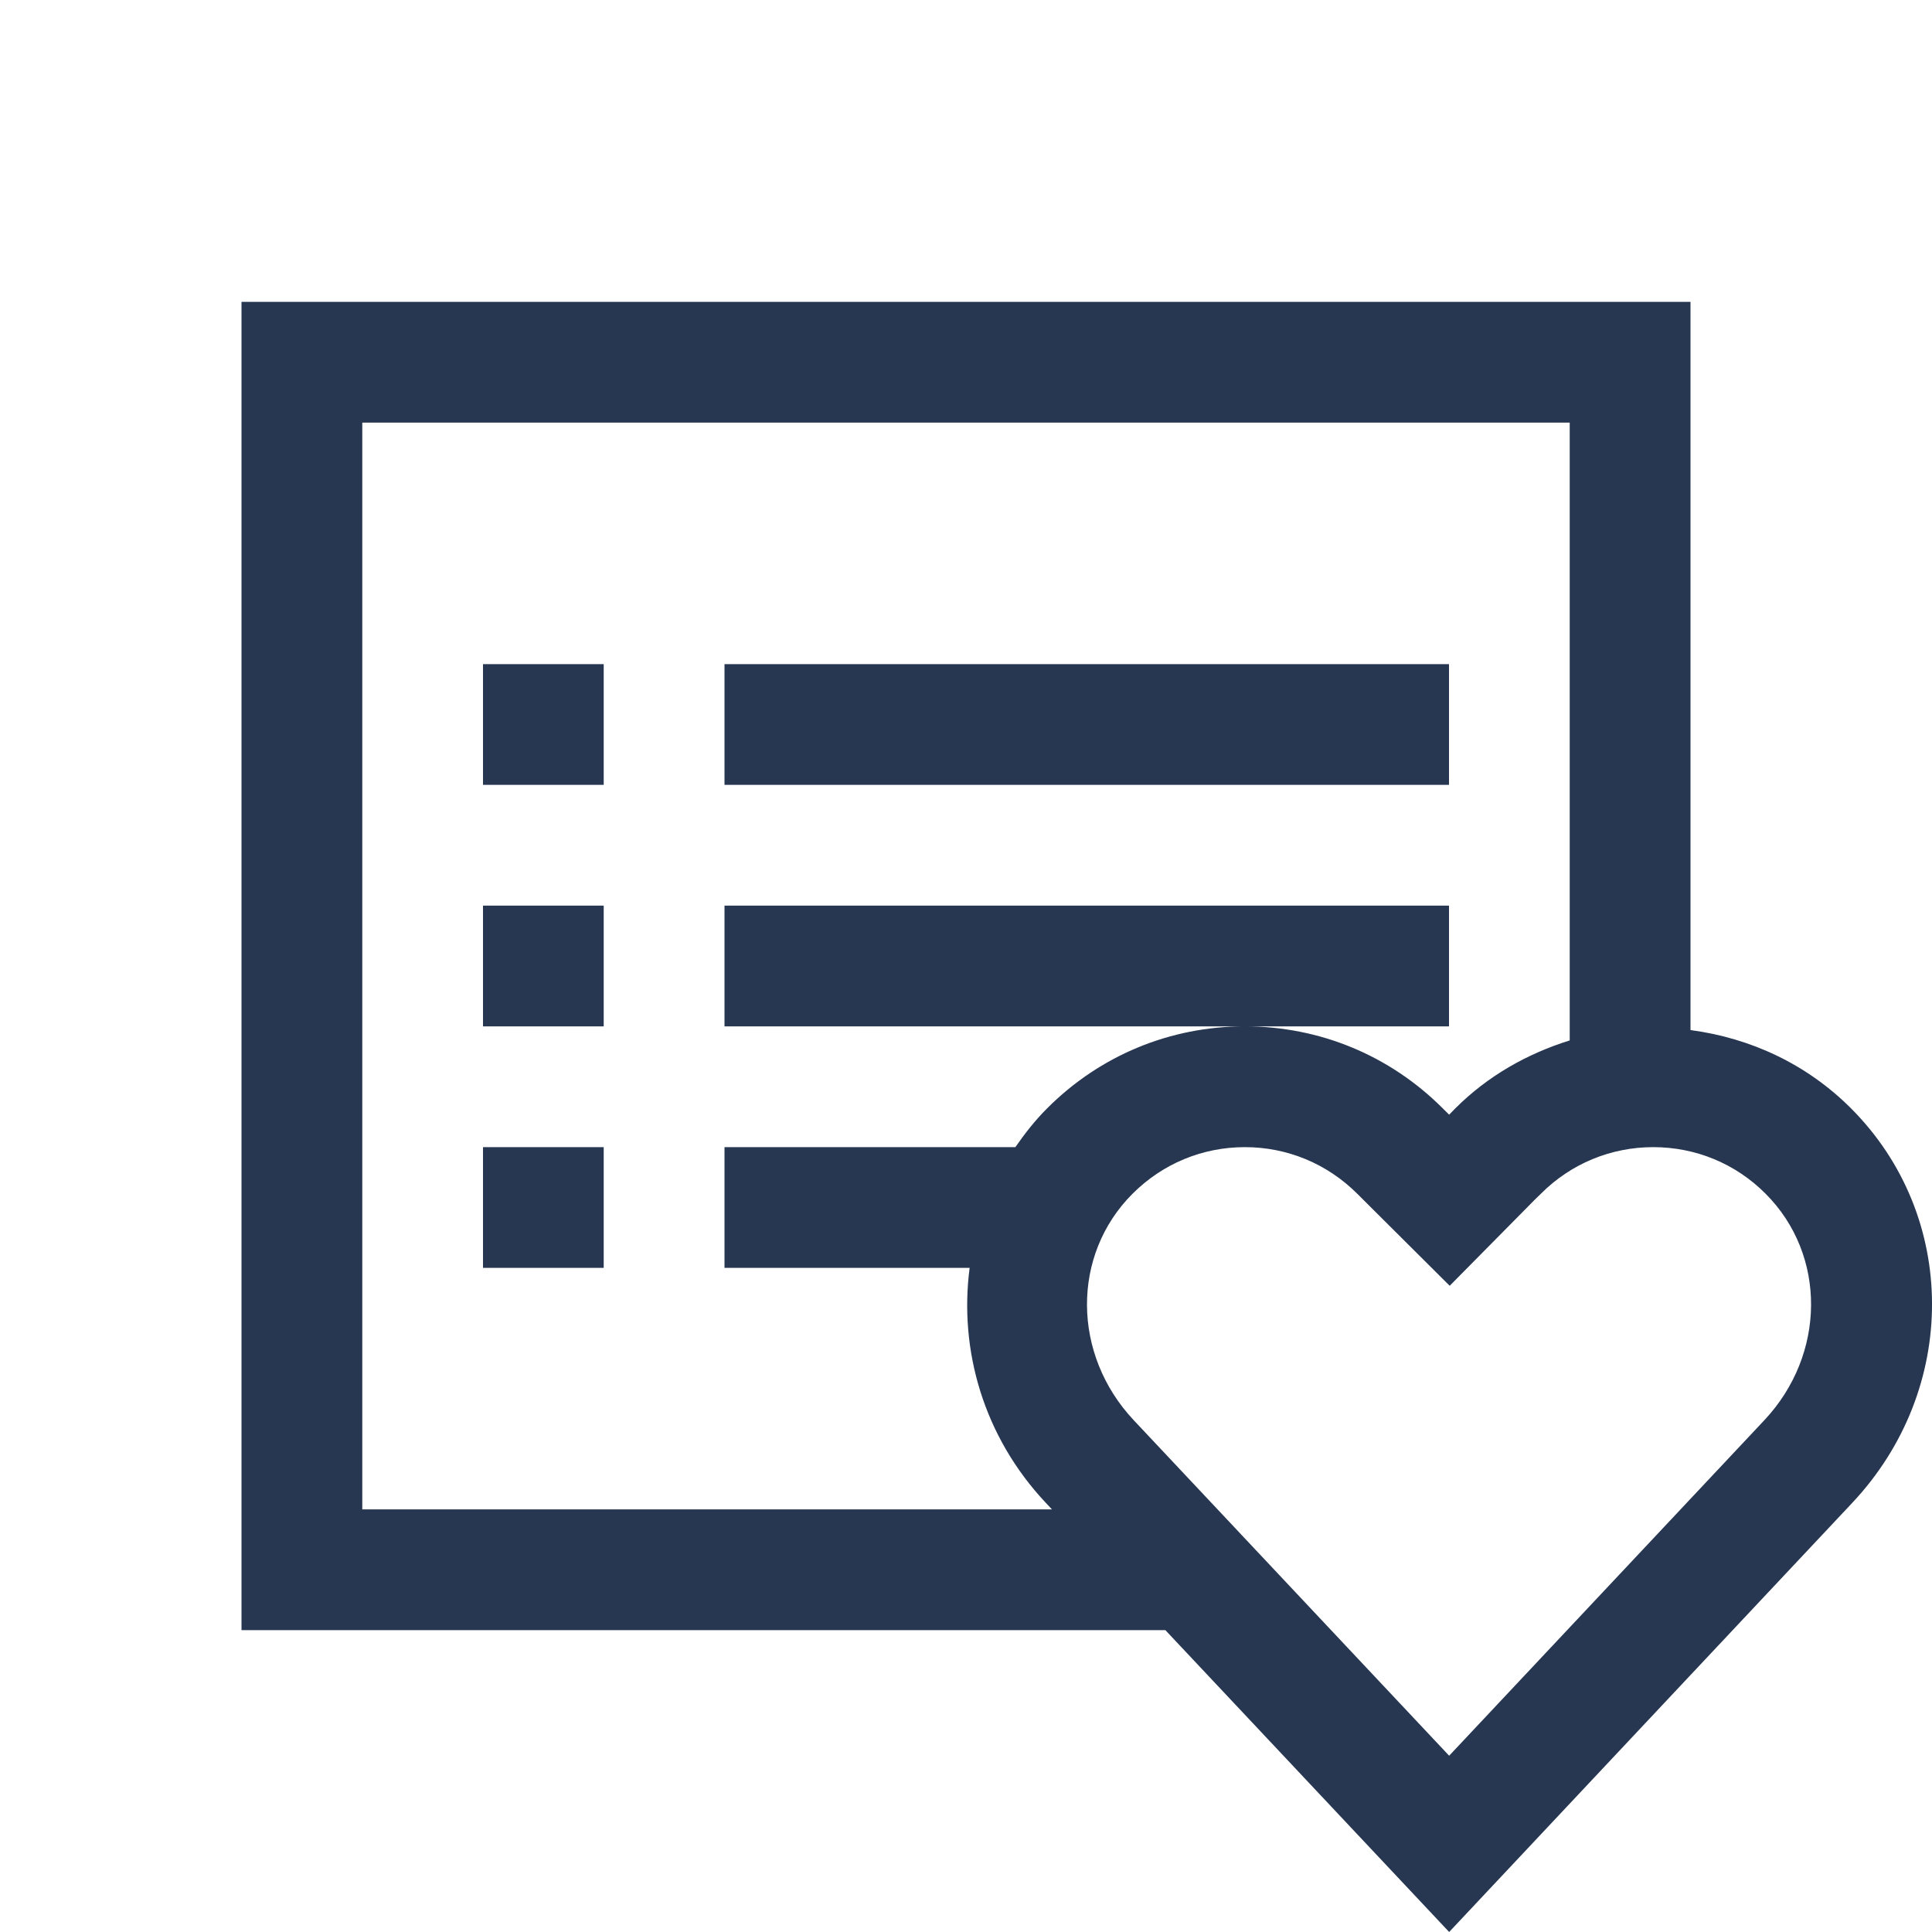 <svg width="25" height="25" viewBox="0 0 25 25" fill="none" xmlns="http://www.w3.org/2000/svg">
<g clip-path="url(#clip0)">
<path d="M3.125 3.906V21.094H15.08L18.752 25L23.968 19.447C25.351 17.976 25.343 15.734 23.952 14.342C23.384 13.773 22.658 13.433 21.875 13.329V3.906H3.125ZM4.688 5.469H20.312V13.463C19.762 13.635 19.252 13.922 18.832 14.342L18.752 14.424L18.669 14.342C17.985 13.657 17.076 13.281 16.109 13.281C15.142 13.281 14.233 13.657 13.55 14.342C13.393 14.498 13.261 14.668 13.139 14.844H9.375V16.406H12.547C12.408 17.469 12.726 18.589 13.533 19.447L13.612 19.531H4.688V5.469ZM16.109 13.281H18.75V11.719H9.375V13.281H16.109ZM6.25 8.594V10.156H7.812V8.594H6.25ZM9.375 8.594V10.156H18.75V8.594H9.375ZM6.25 11.719V13.281H7.812V11.719H6.25ZM6.25 14.844V16.406H7.812V14.844H6.25ZM16.109 14.844C16.658 14.844 17.174 15.058 17.566 15.45L17.648 15.532L18.759 16.638L19.861 15.523L19.939 15.447C20.327 15.058 20.844 14.844 21.393 14.844C21.942 14.844 22.459 15.057 22.847 15.447C23.638 16.239 23.63 17.526 22.83 18.378L18.752 22.719L14.671 18.378C13.87 17.526 13.863 16.239 14.655 15.447C15.044 15.058 15.559 14.844 16.109 14.844Z" fill="#273751"/>
</g>
<defs>
<clipPath id="clip0">
<rect width="25" height="25" fill="white"/>
</clipPath>
</defs>
</svg>
